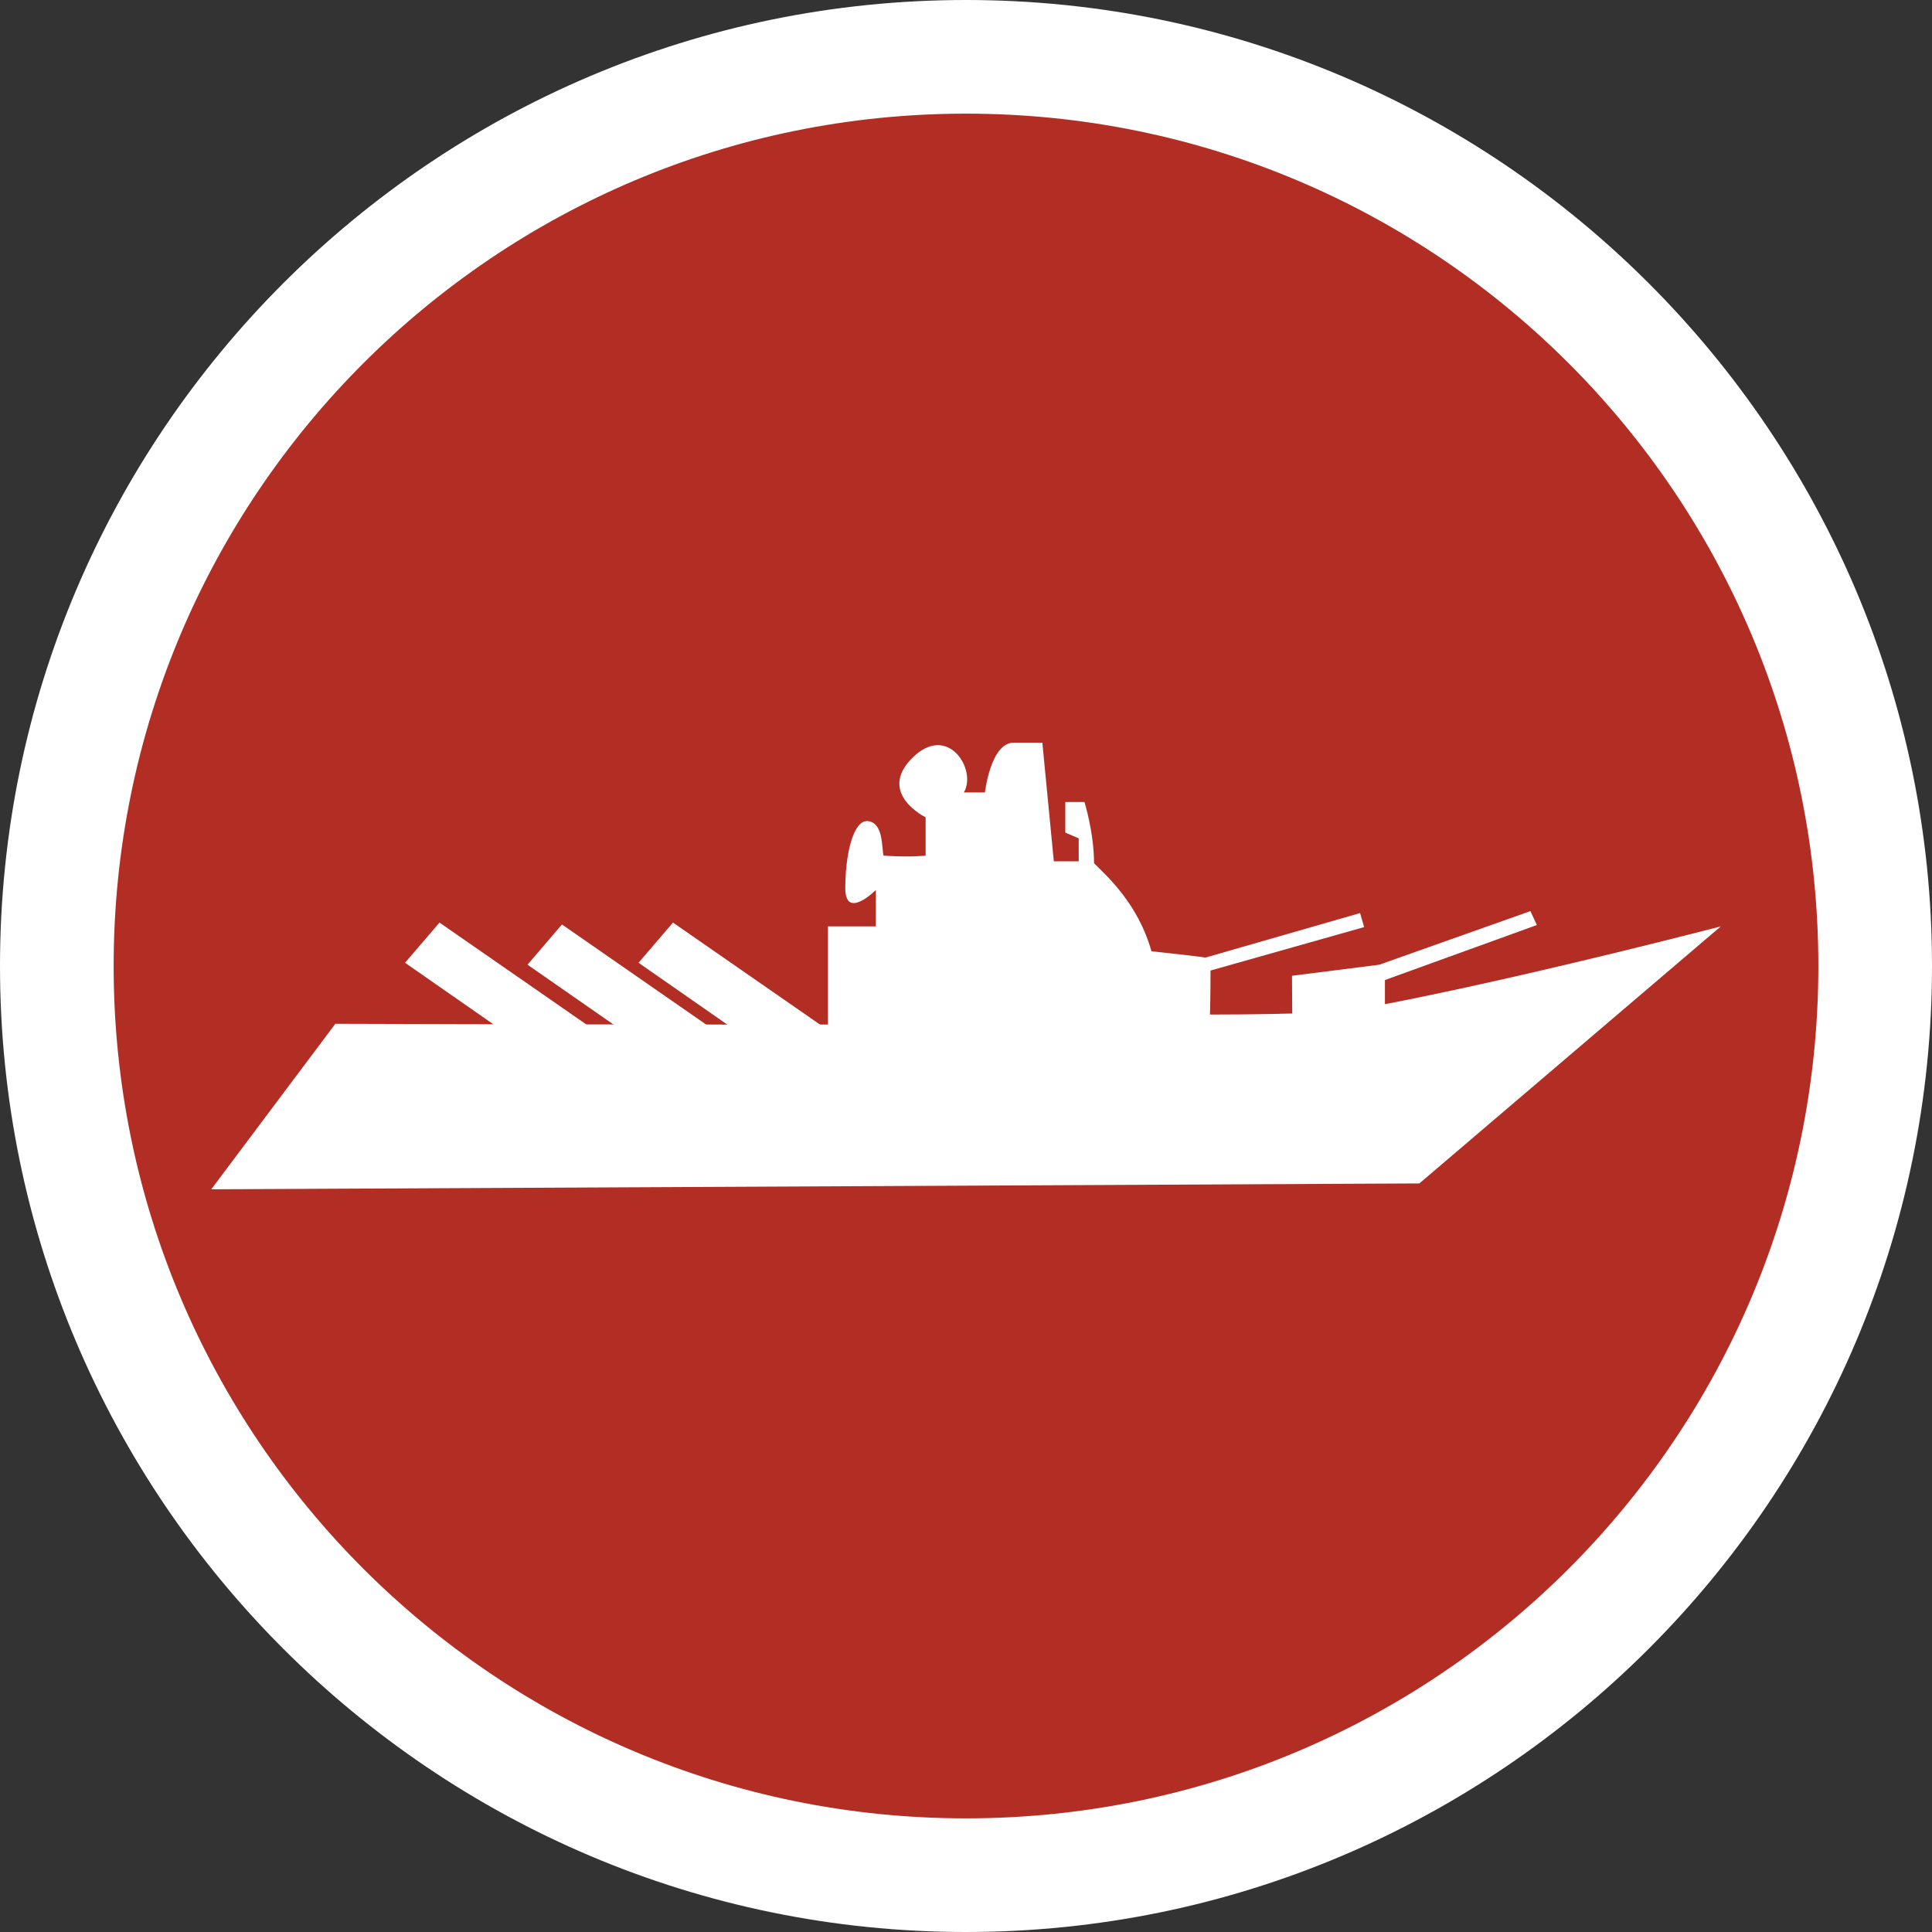 <?xml version="1.0" encoding="utf-8"?>
<!-- Generator: Adobe Illustrator 15.0.0, SVG Export Plug-In . SVG Version: 6.00 Build 0)  -->
<!DOCTYPE svg PUBLIC "-//W3C//DTD SVG 1.1//EN" "http://www.w3.org/Graphics/SVG/1.1/DTD/svg11.dtd">
<svg version="1.1" id="Layer_1" xmlns="http://www.w3.org/2000/svg" xmlns:xlink="http://www.w3.org/1999/xlink" x="0px" y="0px"
	 width="68px" height="68px" viewBox="0 0 68 68" enable-background="new 0 0 68 68" xml:space="preserve">
<rect x="0" y="0" width="68" height="68" fill="#333333" stroke="none"/>
<g>
	<path fill="#B22E24" d="M34,66C16.355,66,2,51.645,2,34S16.355,2,34,2c17.645,0,32,14.355,32,32S51.645,66,34,66z"/>
	<path fill="#FFFFFF" d="M34,4c16.568,0,30,13.432,30,30S50.568,64,34,64S4,50.568,4,34S17.432,4,34,4 M34,0C15.252,0,0,15.252,0,34
		s15.252,34,34,34c18.748,0,34-15.252,34-34S52.748,0,34,0L34,0z"/>
</g>
<g>
	<path fill="#FFFFFF" d="M7.435,41.86l4.368-5.826c0,0,29.061,0.107,32.9-0.094c3.84-0.203,15.863-3.334,15.863-3.334l-10.609,9.047
		L7.435,41.86z"/>
	<polygon fill="#FFFFFF" points="14.256,33.886 15.469,32.472 21.194,36.444 18.028,36.513 	"/>
	<polygon fill="#FFFFFF" points="18.566,33.954 19.779,32.538 25.506,36.513 22.339,36.579 	"/>
	<polygon fill="#FFFFFF" points="22.474,33.886 23.687,32.472 29.413,36.444 26.246,36.513 	"/>
	<path fill="#FFFFFF" d="M29.142,37.321v-4.715h1.685v-1.281c0,0-1.076,1.078-1.076-0.066s0.268-2.426,0.808-2.357
		c0.538,0.066,0.471,0.941,0.538,1.213c0.943,0.066,1.482,0,1.482,0v-1.348c0,0-1.718-0.842-0.472-2.088
		c1.245-1.248,2.29,0.404,1.818,1.211c0.741,0,0.741,0,0.741,0s0.202-1.75,1.01-1.75c0.81,0,1.011,0,1.011,0l0.404,4.176h0.876
		v-0.809l-0.472-0.203v-1.076h0.674c0,0,0.337,1.076,0.337,2.154c0.438,0.439,1.55,1.416,2.021,3.1
		c1.886,0.201,1.896,0.223,1.896,0.223l5.447-1.568l0.142,0.494l-5.406,1.529c0,0,0,1.002-0.019,1.549
		c1.685,0,2.895-0.037,2.895-0.037l-0.008-1.328l3.07-0.389l5.321-1.887l0.227,0.49l-5.347,1.936v0.74v1.885L29.142,37.321z"/>
</g>
</svg>
